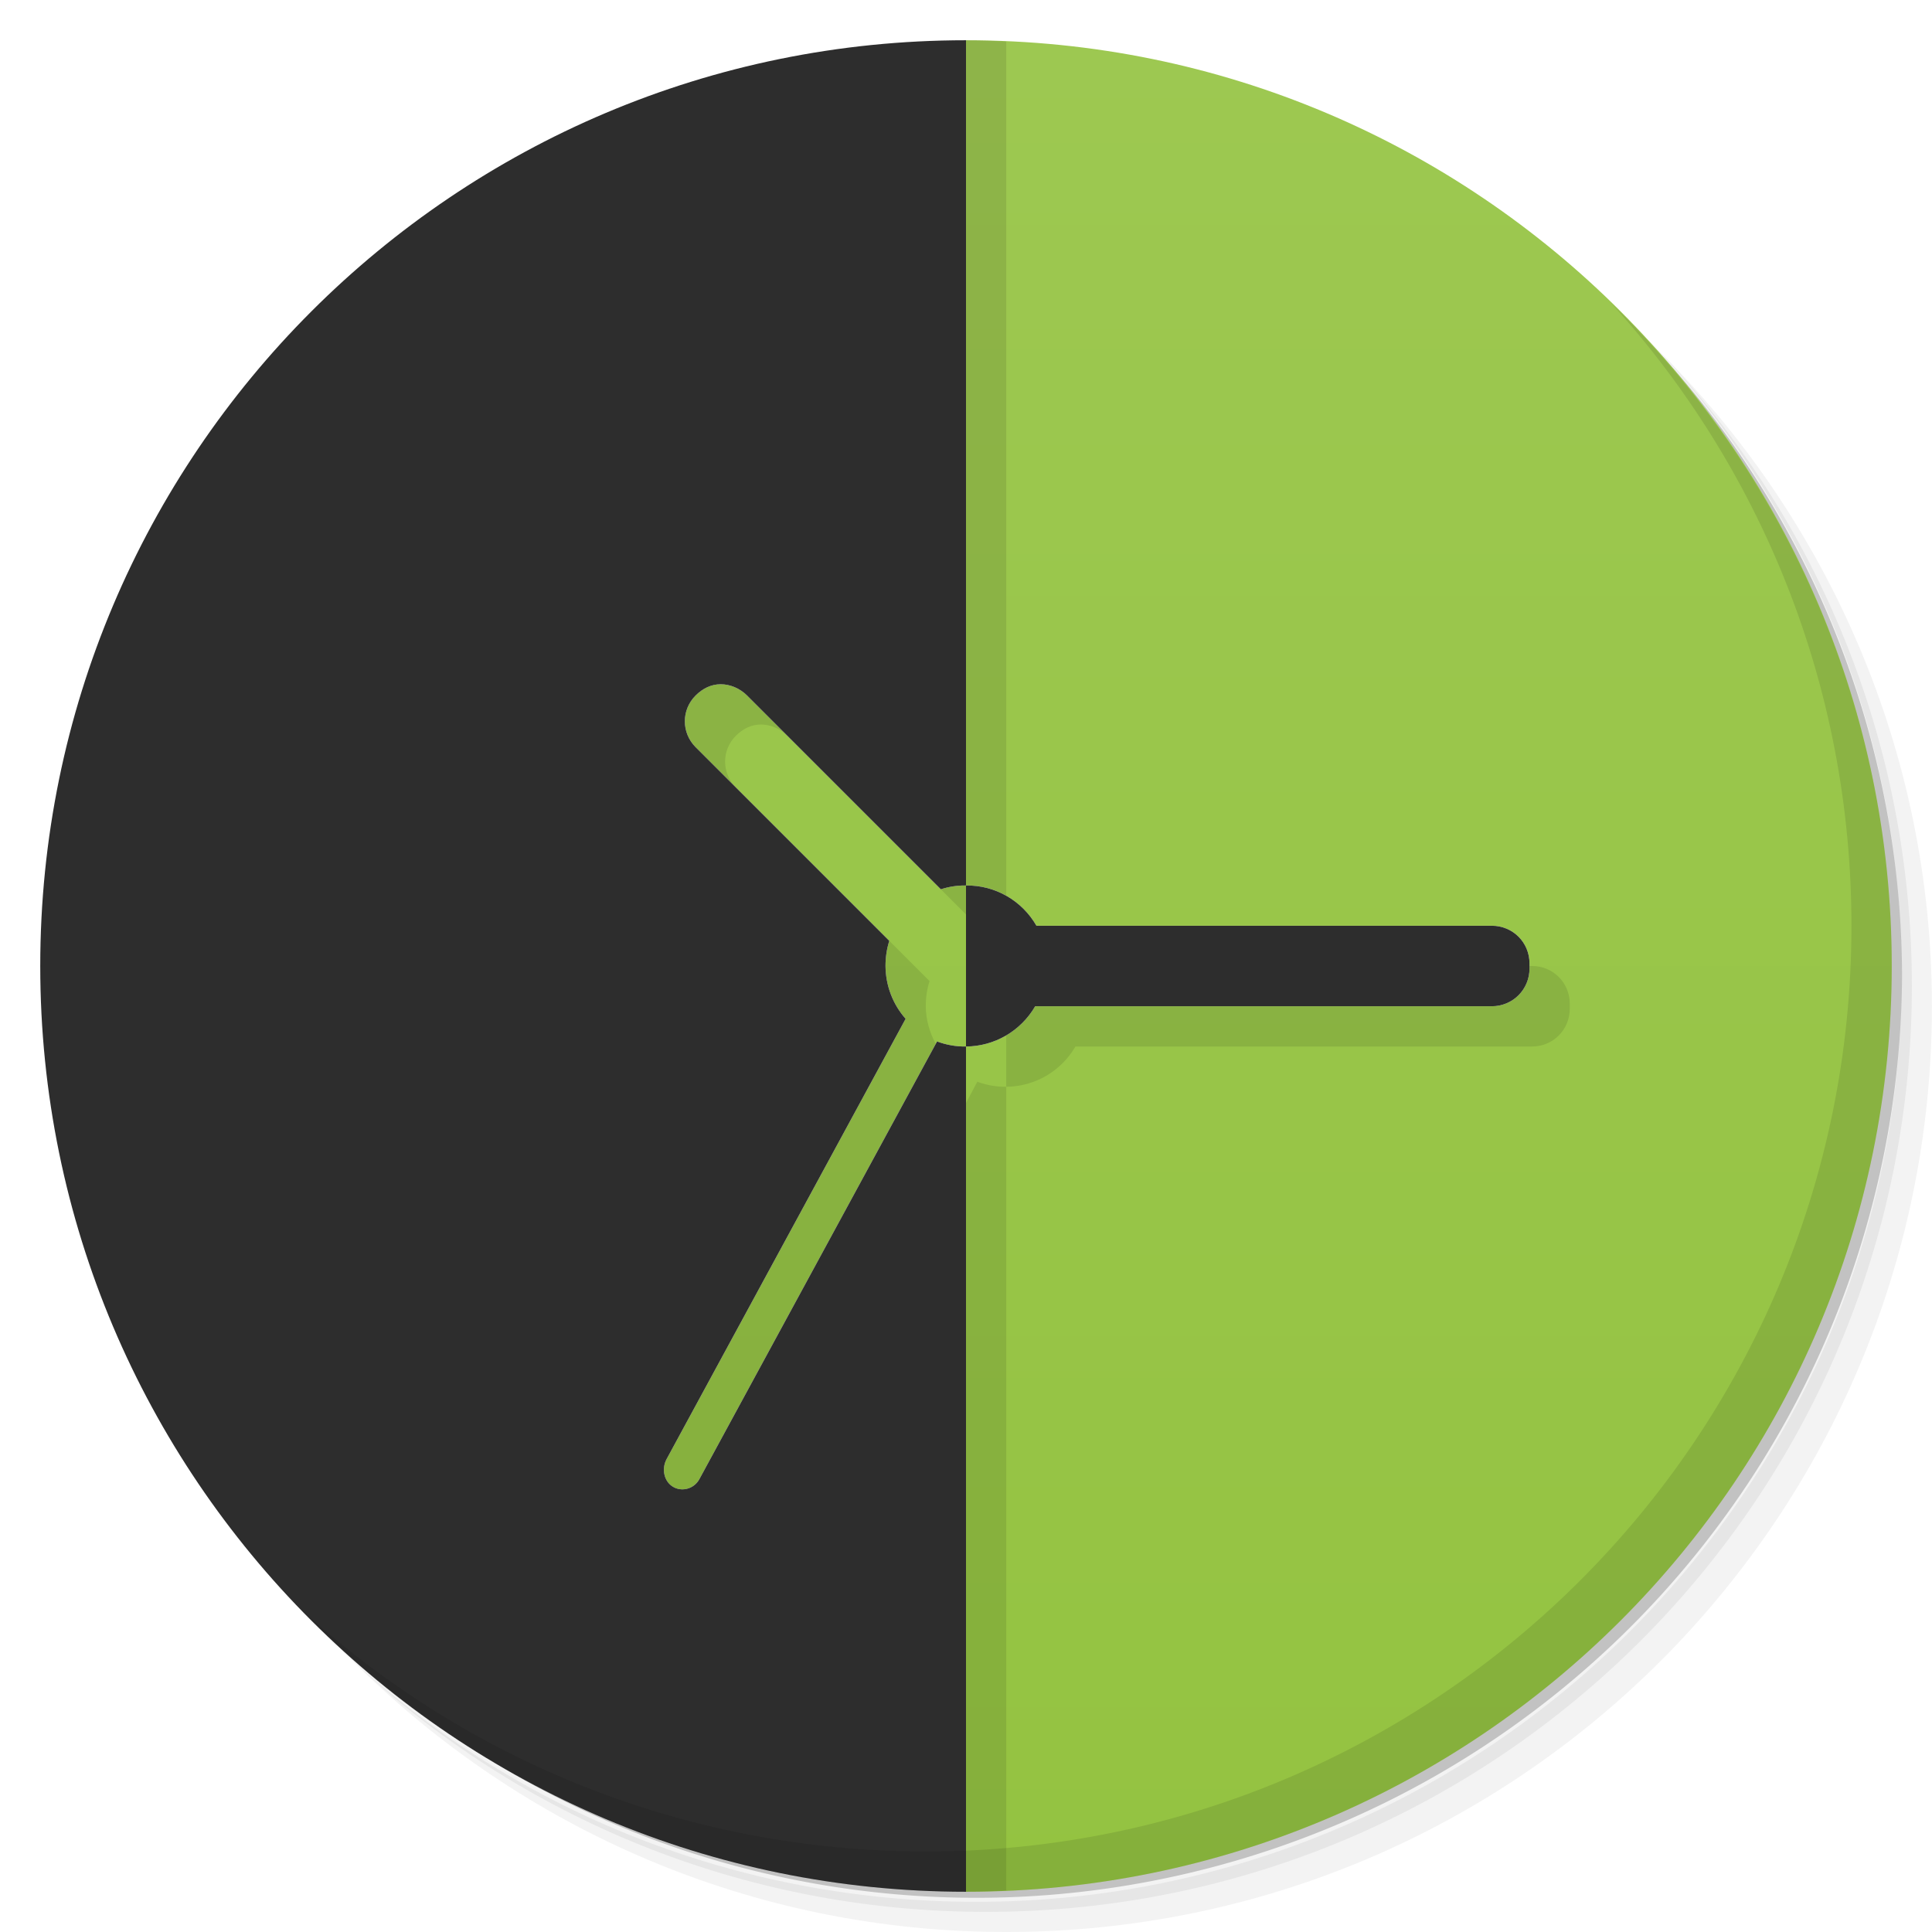 <?xml version="1.0" encoding="UTF-8" standalone="no"?>
<svg
   xmlns:dc="http://purl.org/dc/elements/1.1/"
   xmlns:cc="http://creativecommons.org/ns#"
   xmlns:rdf="http://www.w3.org/1999/02/22-rdf-syntax-ns#"
   xmlns:svg="http://www.w3.org/2000/svg"
   xmlns="http://www.w3.org/2000/svg"
   xmlns:xlink="http://www.w3.org/1999/xlink"
   xmlns:sodipodi="http://sodipodi.sourceforge.net/DTD/sodipodi-0.dtd"
   xmlns:inkscape="http://www.inkscape.org/namespaces/inkscape"
   viewBox="0 0 48 48"
   id="svg2"
   version="1.1"
   inkscape:version="0.48.4 r9939"
   width="100%"
   height="100%"
   sodipodi:docname="nvclock.svg">
  <sodipodi:namedview
     pagecolor="#ffffff"
     bordercolor="#666666"
     borderopacity="1"
     objecttolerance="10"
     gridtolerance="10"
     guidetolerance="10"
     inkscape:pageopacity="0"
     inkscape:pageshadow="2"
     inkscape:window-width="640"
     inkscape:window-height="480"
     id="namedview59"
     showgrid="false"
     inkscape:zoom="2.4583333"
     inkscape:cx="-39.257775"
     inkscape:cy="-1.3534682"
     inkscape:window-x="0"
     inkscape:window-y="0"
     inkscape:window-maximized="0"
     inkscape:current-layer="svg2" />
  <defs
     id="defs4">
    <linearGradient
       id="linearGradient3764"
       x1="1"
       x2="47"
       gradientUnits="userSpaceOnUse"
       gradientTransform="matrix(0,-1,1,0,-1.5e-6,48)">
      <stop
         stop-color="#94c341"
         stop-opacity="1"
         id="stop7" />
      <stop
         offset="1"
         stop-color="#9dc851"
         stop-opacity="1"
         id="stop9" />
    </linearGradient>
    <clipPath
       id="clipPath-853337022">
      <g
         transform="translate(0,-1004.362)"
         id="g12">
        <path
           d="m -24 13 c 0 1.105 -0.672 2 -1.5 2 -0.828 0 -1.5 -0.895 -1.5 -2 0 -1.105 0.672 -2 1.5 -2 0.828 0 1.5 0.895 1.5 2 z"
           transform="matrix(15.333,0,0,11.5,415,878.862)"
           fill="#1890d0"
           id="path14" />
      </g>
    </clipPath>
    <clipPath
       id="clipPath-858293542">
      <g
         transform="translate(0,-1004.362)"
         id="g17">
        <path
           d="m -24 13 c 0 1.105 -0.672 2 -1.5 2 -0.828 0 -1.5 -0.895 -1.5 -2 0 -1.105 0.672 -2 1.5 -2 0.828 0 1.5 0.895 1.5 2 z"
           transform="matrix(15.333,0,0,11.5,415,878.862)"
           fill="#1890d0"
           id="path19" />
      </g>
    </clipPath>
    <linearGradient
       inkscape:collect="always"
       xlink:href="#linearGradient3764"
       id="linearGradient3330"
       gradientUnits="userSpaceOnUse"
       gradientTransform="matrix(0,-1,1,0,-1.5e-6,48)"
       x1="1"
       x2="47" />
    <linearGradient
       inkscape:collect="always"
       xlink:href="#linearGradient3764"
       id="linearGradient3333"
       gradientUnits="userSpaceOnUse"
       gradientTransform="matrix(0,-1,1,0,-1.5e-6,48)"
       x1="1"
       x2="47" />
    <linearGradient
       inkscape:collect="always"
       xlink:href="#linearGradient3764"
       id="linearGradient3340"
       gradientUnits="userSpaceOnUse"
       gradientTransform="matrix(0,-1,1,0,-1.5e-6,48)"
       x1="1"
       x2="47" />
    <linearGradient
       inkscape:collect="always"
       xlink:href="#linearGradient3764"
       id="linearGradient3343"
       gradientUnits="userSpaceOnUse"
       gradientTransform="matrix(0,-1,1,0,-1.5e-6,48)"
       x1="1"
       x2="47" />
    <linearGradient
       inkscape:collect="always"
       xlink:href="#linearGradient3764"
       id="linearGradient3360"
       gradientUnits="userSpaceOnUse"
       gradientTransform="matrix(0,-1,1,0,-1.5e-6,48)"
       x1="1"
       x2="47" />
  </defs>
  <g
     id="g21">
    <path
       d="m 36.31 5 c 5.859 4.062 9.688 10.831 9.688 18.5 c 0 12.426 -10.07 22.5 -22.5 22.5 c -7.669 0 -14.438 -3.828 -18.5 -9.688 c 1.037 1.822 2.306 3.499 3.781 4.969 c 4.085 3.712 9.514 5.969 15.469 5.969 c 12.703 0 23 -10.298 23 -23 c 0 -5.954 -2.256 -11.384 -5.969 -15.469 c -1.469 -1.475 -3.147 -2.744 -4.969 -3.781 z m 4.969 3.781 c 3.854 4.113 6.219 9.637 6.219 15.719 c 0 12.703 -10.297 23 -23 23 c -6.081 0 -11.606 -2.364 -15.719 -6.219 c 4.16 4.144 9.883 6.719 16.219 6.719 c 12.703 0 23 -10.298 23 -23 c 0 -6.335 -2.575 -12.06 -6.719 -16.219 z"
       opacity="0.05"
       id="path23" />
    <path
       d="m 41.28 8.781 c 3.712 4.085 5.969 9.514 5.969 15.469 c 0 12.703 -10.297 23 -23 23 c -5.954 0 -11.384 -2.256 -15.469 -5.969 c 4.113 3.854 9.637 6.219 15.719 6.219 c 12.703 0 23 -10.298 23 -23 c 0 -6.081 -2.364 -11.606 -6.219 -15.719 z"
       opacity="0.1"
       id="path25" />
    <path
       d="m 31.25 2.375 c 8.615 3.154 14.75 11.417 14.75 21.13 c 0 12.426 -10.07 22.5 -22.5 22.5 c -9.708 0 -17.971 -6.135 -21.12 -14.75 a 23 23 0 0 0 44.875 -7 a 23 23 0 0 0 -16 -21.875 z"
       opacity="0.2"
       id="path27" />
  </g>
  <path
     style="fill:url(#linearGradient3343);fill-opacity:1"
     d="M 24 1 L 24 22 C 24.723 21.988 25.391 22.375 25.75 23 L 37.062 23 C 37.586 23 38 23.415 38 23.938 L 38 24.062 C 38 24.582 37.586 25 37.062 25 L 25.719 25 C 25.363 25.613 24.711 25.996 24 26 L 24 47 C 36.703 47 47 36.703 47 24 C 47 11.297 36.703 1 24 1 z M 24 26 L 24 22 C 23.789 21.996 23.578 22.028 23.375 22.094 L 18.562 17.281 C 18.384 17.102 18.14 17 17.906 17 C 17.672 17 17.461 17.101 17.281 17.281 C 16.926 17.636 16.926 18.203 17.281 18.562 L 22.094 23.375 C 22.031 23.574 22 23.785 22 24 C 22.004 24.485 22.18 24.95 22.5 25.312 L 16.562 36.25 C 16.433 36.489 16.492 36.8 16.719 36.938 C 16.945 37.074 17.246 36.988 17.375 36.75 L 23.281 25.875 C 23.512 25.961 23.754 26.004 24 26 z "
     id="path31" />
  <g
     id="g33" />
  <path
     style="opacity:0.1;fill:#000000;fill-opacity:1;fill-rule:evenodd;stroke:none"
     d="M 24 1 L 24 22 C 24.361 21.994 24.698 22.077 25 22.25 L 25 1.031 C 24.669 1.017 24.334 1 24 1 z M 24 22 C 23.789 21.996 23.578 22.028 23.375 22.094 L 24 22.719 L 24 22 z M 17.906 17 C 17.672 17 17.461 17.101 17.281 17.281 C 16.926 17.636 16.926 18.203 17.281 18.562 L 18.281 19.562 C 17.926 19.203 17.926 18.636 18.281 18.281 C 18.461 18.101 18.672 18 18.906 18 C 19.14 18 19.384 18.102 19.562 18.281 L 18.562 17.281 C 18.384 17.102 18.14 17 17.906 17 z M 22.094 23.375 C 22.031 23.574 22 23.785 22 24 C 22.004 24.485 22.18 24.95 22.5 25.312 L 16.562 36.25 C 16.433 36.489 16.492 36.8 16.719 36.938 C 16.945 37.074 17.246 36.988 17.375 36.75 L 23.25 25.938 C 23.095 25.651 23.003 25.332 23 25 C 23 24.785 23.031 24.574 23.094 24.375 L 22.094 23.375 z M 38 24 L 38 24.062 C 38 24.582 37.586 25 37.062 25 L 25.719 25 C 25.541 25.306 25.296 25.546 25 25.719 L 25 27 C 25.711 26.996 26.363 26.613 26.719 26 L 38.062 26 C 38.586 26 39 25.582 39 25.062 L 39 24.938 C 39 24.415 38.586 24 38.062 24 L 38 24 z M 25 27 C 24.754 27.004 24.512 26.961 24.281 26.875 L 24 27.406 L 24 47 C 24.334 47 24.669 46.983 25 46.969 L 25 27 z "
     id="path45" />
  <path
     style="fill:#2d2d2d;fill-opacity:1;fill-rule:evenodd;stroke:none"
     d="M 24 1 C 11.297 1 1 11.297 1 24 C 1 36.703 11.297 47 24 47 L 24 26 C 23.754 26.004 23.512 25.961 23.281 25.875 L 17.375 36.75 C 17.246 36.988 16.945 37.074 16.719 36.938 C 16.492 36.8 16.433 36.489 16.562 36.25 L 22.5 25.312 C 22.18 24.95 22.004 24.485 22 24 C 22 23.785 22.031 23.574 22.094 23.375 L 17.281 18.562 C 16.926 18.203 16.926 17.636 17.281 17.281 C 17.461 17.101 17.672 17 17.906 17 C 18.14 17 18.384 17.102 18.562 17.281 L 23.375 22.094 C 23.578 22.028 23.789 21.996 24 22 L 24 1 z M 24 22 L 24 26 C 24.711 25.996 25.363 25.613 25.719 25 L 37.062 25 C 37.586 25 38 24.582 38 24.062 L 38 23.938 C 38 23.415 37.586 23 37.062 23 L 25.75 23 C 25.391 22.375 24.723 21.988 24 22 z "
     id="path53" />
  <g
     id="g55">
    <path
       d="m 40.03 7.531 c 3.712 4.084 5.969 9.514 5.969 15.469 0 12.703 -10.297 23 -23 23 c -5.954 0 -11.384 -2.256 -15.469 -5.969 4.178 4.291 10.01 6.969 16.469 6.969 c 12.703 0 23 -10.298 23 -23 0 -6.462 -2.677 -12.291 -6.969 -16.469 z"
       opacity="0.1"
       id="path57" />
  </g>
</svg>
